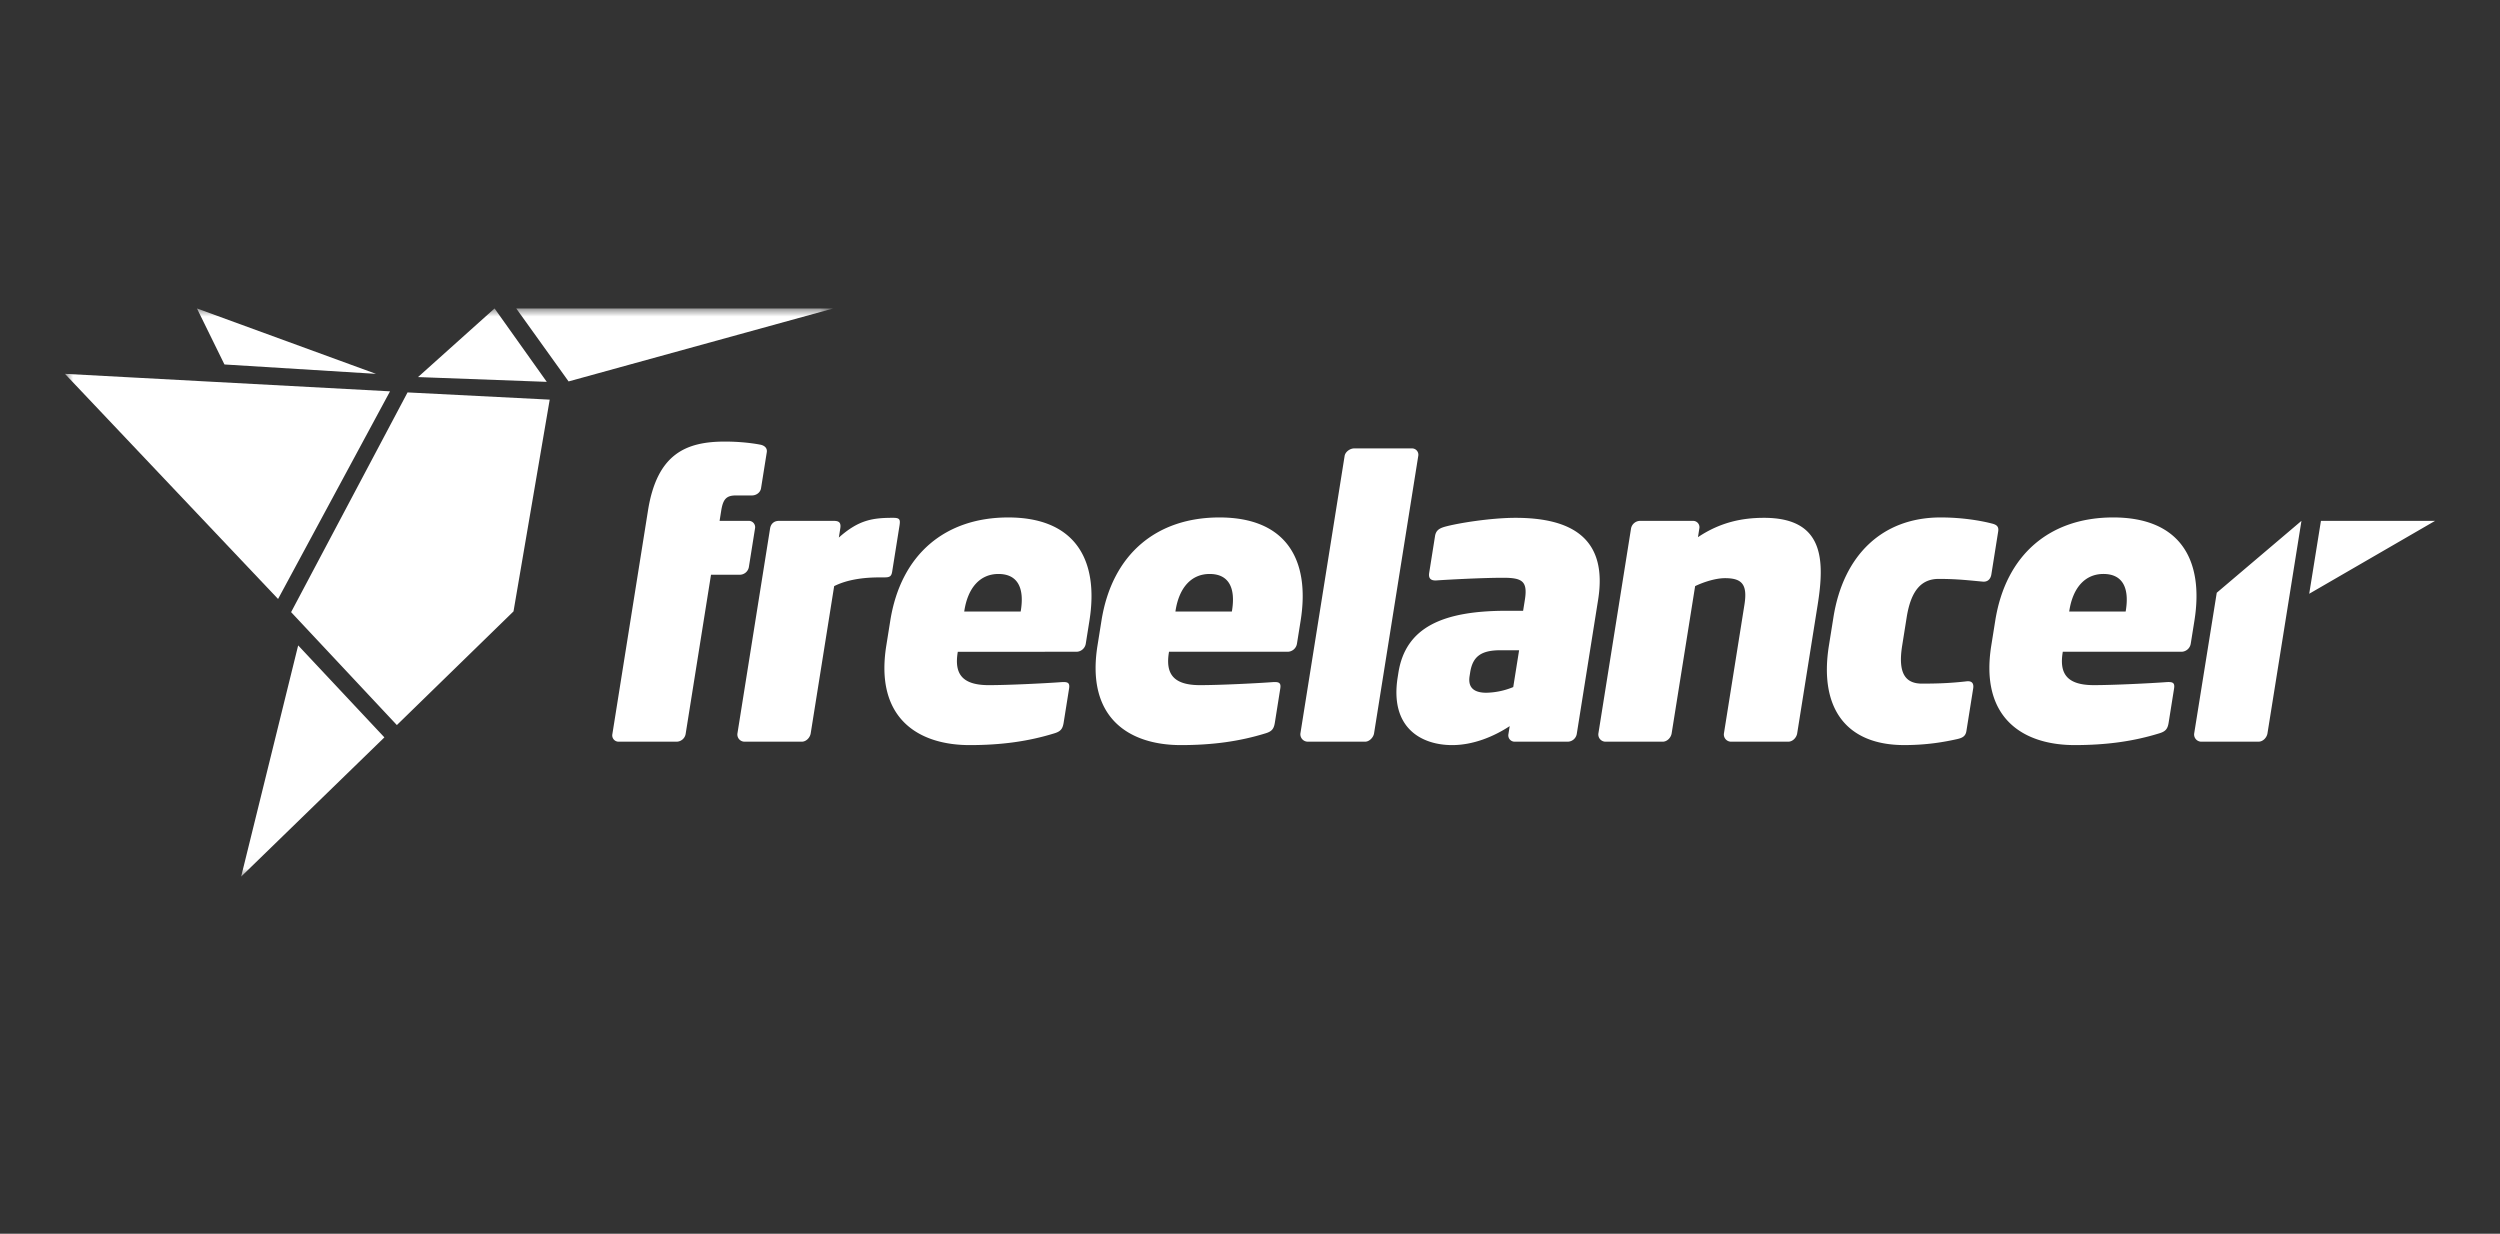<svg xmlns="http://www.w3.org/2000/svg" xmlns:xlink="http://www.w3.org/1999/xlink" width="154" height="76" viewBox="0 0 154 76"><rect x="0" y="0" width="154" height="76" fill="#333333" stroke="none"/><defs><path id="a" d="M0 0h47.335v34.971H0z"/></defs><g fill="none" fill-rule="evenodd" transform="translate(4 19)"><mask id="b" fill="#fff"><use xlink:href="#a"/></mask><path fill="#FFF" mask="url(#b)" d="M27.801 0l3.224 4.496L47.335 0H27.801M10.854 35l8.824-8.577-5.311-5.666L10.854 35M26.465 0L21.75 4.228l7.931.294L26.465 0M8.132 0l1.694 3.451 9.335.578L8.132 0m4.997 17.896l6.896-12.79L0 4.029l13.129 13.867"/><path fill="#FFF" d="M13.932 18.707l6.515 6.957 7.185-7.002 2.23-13.044-8.757-.445-7.173 13.534m27.652-2.303h-1.786l-1.564 9.816a.572.572 0 01-.544.468h-3.573a.39.39 0 01-.395-.468l2.193-13.765c.554-3.483 2.322-4.254 4.744-4.254.752 0 1.54.07 2.156.187.274.047.46.21.419.467l-.354 2.221c-.041.257-.283.444-.564.444h-.987c-.588 0-.79.233-.902.935l-.1.63h1.786a.39.39 0 01.396.468l-.38 2.384a.573.573 0 01-.545.467m8.917.164h-.329c-1.01 0-1.996.14-2.788.537l-1.445 9.069c-.04.256-.27.514-.552.514h-3.525a.443.443 0 01-.435-.514l2.01-12.62c.041-.258.215-.468.545-.468h3.384c.329 0 .451.117.395.467l-.089.561c1.233-1.098 2.097-1.216 3.343-1.216.4 0 .455.094.396.468l-.454 2.851c-.045.28-.15.35-.456.35m8.384 2.034c.223-1.402-.207-2.244-1.382-2.244-1.128 0-1.873.842-2.096 2.244l-.012.07h3.479l.01-.07zm3.425 2.548H55l-.007.046c-.197 1.239.197 2.01 1.913 2.01 1.246 0 3.568-.117 4.495-.187.38-.023.51.047.454.397l-.335 2.104c-.06.374-.18.537-.574.655-1.583.49-3.241.724-5.216.724-3.173 0-5.847-1.66-5.135-6.124l.246-1.542c.655-4.113 3.41-6.357 7.264-6.357 4.113 0 5.604 2.594 5.004 6.357l-.223 1.402a.591.591 0 01-.576.515zm9.584-2.548c.224-1.402-.207-2.244-1.381-2.244-1.128 0-1.874.842-2.097 2.244l-.011.07h3.478l.011-.07zm3.426 2.548h-7.31l-.007.046c-.198 1.239.197 2.01 1.913 2.01 1.245 0 3.567-.117 4.495-.187.38-.023.51.047.453.397l-.334 2.104c-.06.374-.18.537-.575.655-1.582.49-3.241.724-5.216.724-3.172 0-5.846-1.66-5.135-6.124l.246-1.542c.655-4.113 3.41-6.357 7.264-6.357 4.113 0 5.604 2.594 5.005 6.357l-.224 1.402a.59.59 0 01-.575.515zm4.77 5.538h-3.549a.457.457 0 01-.435-.513l2.722-17.085c.04-.257.332-.467.591-.467h3.549a.39.39 0 01.396.467l-2.722 17.085c-.041.256-.293.514-.552.514m9.487-5.633h-1.151c-1.176 0-1.705.374-1.862 1.355l-.037.235c-.127.794.377 1.028 1.035 1.028a4.57 4.57 0 001.654-.35l.361-2.268zm3.005 5.633h-3.267a.39.39 0 01-.396-.468l.078-.49c-.997.653-2.254 1.168-3.547 1.168-1.856 0-3.855-1.029-3.352-4.183l.044-.281c.447-2.805 2.746-3.81 6.67-3.81h1.012l.108-.677c.182-1.146-.161-1.356-1.336-1.356-1.316 0-3.45.117-4.116.164-.403.023-.487-.187-.442-.468l.36-2.267c.057-.35.264-.467.56-.56.813-.234 2.887-.562 4.391-.562 3.408 0 5.706 1.216 5.095 5.049l-1.317 8.273a.573.573 0 01-.545.468zm13.573 0h-3.525a.444.444 0 01-.435-.514l1.262-7.923c.197-1.24-.14-1.636-1.197-1.636-.54 0-1.256.21-1.84.49l-1.446 9.069c-.04.256-.27.514-.551.514h-3.526a.444.444 0 01-.435-.514l2.01-12.62a.573.573 0 01.545-.468h3.267a.39.39 0 01.395.467l-.085.537c1.394-.934 2.752-1.192 4.068-1.192 3.69 0 3.75 2.571 3.307 5.353l-1.262 7.923c-.04.256-.27.514-.552.514m10.427-.164c-.829.186-1.893.373-3.28.373-3.596 0-5.252-2.29-4.642-6.123l.28-1.752c.607-3.81 3-6.147 6.597-6.147 1.386 0 2.527.21 3.16.374.294.07.44.187.391.49l-.42 2.642c-.045.28-.22.49-.565.444-.788-.07-1.525-.164-2.676-.164-1.01 0-1.699.631-1.975 2.361l-.279 1.752c-.275 1.73.215 2.338 1.226 2.338 1.152 0 1.91-.047 2.725-.14.36-.047.472.14.423.443l-.417 2.618c-.048.304-.231.42-.548.49m10.37-7.922c.223-1.402-.207-2.244-1.382-2.244-1.128 0-1.873.842-2.097 2.244l-.011.07h3.478l.011-.07zm3.425 2.548h-7.31l-.007.046c-.198 1.239.197 2.01 1.913 2.01 1.245 0 3.567-.117 4.495-.187.38-.023.51.047.454.397l-.335 2.104c-.06.374-.18.537-.575.655-1.582.49-3.24.724-5.216.724-3.172 0-5.846-1.66-5.135-6.124l.246-1.542c.655-4.113 3.41-6.357 7.264-6.357 4.114 0 5.605 2.594 5.005 6.357l-.224 1.402a.59.59 0 01-.575.515zm7.392-8.063l-2.093 13.088c-.041.256-.27.514-.552.514h-3.526a.444.444 0 01-.435-.514l1.389-8.66 5.217-4.428m1.201 0l-.722 4.49 7.752-4.49h-7.03"/></g></svg>